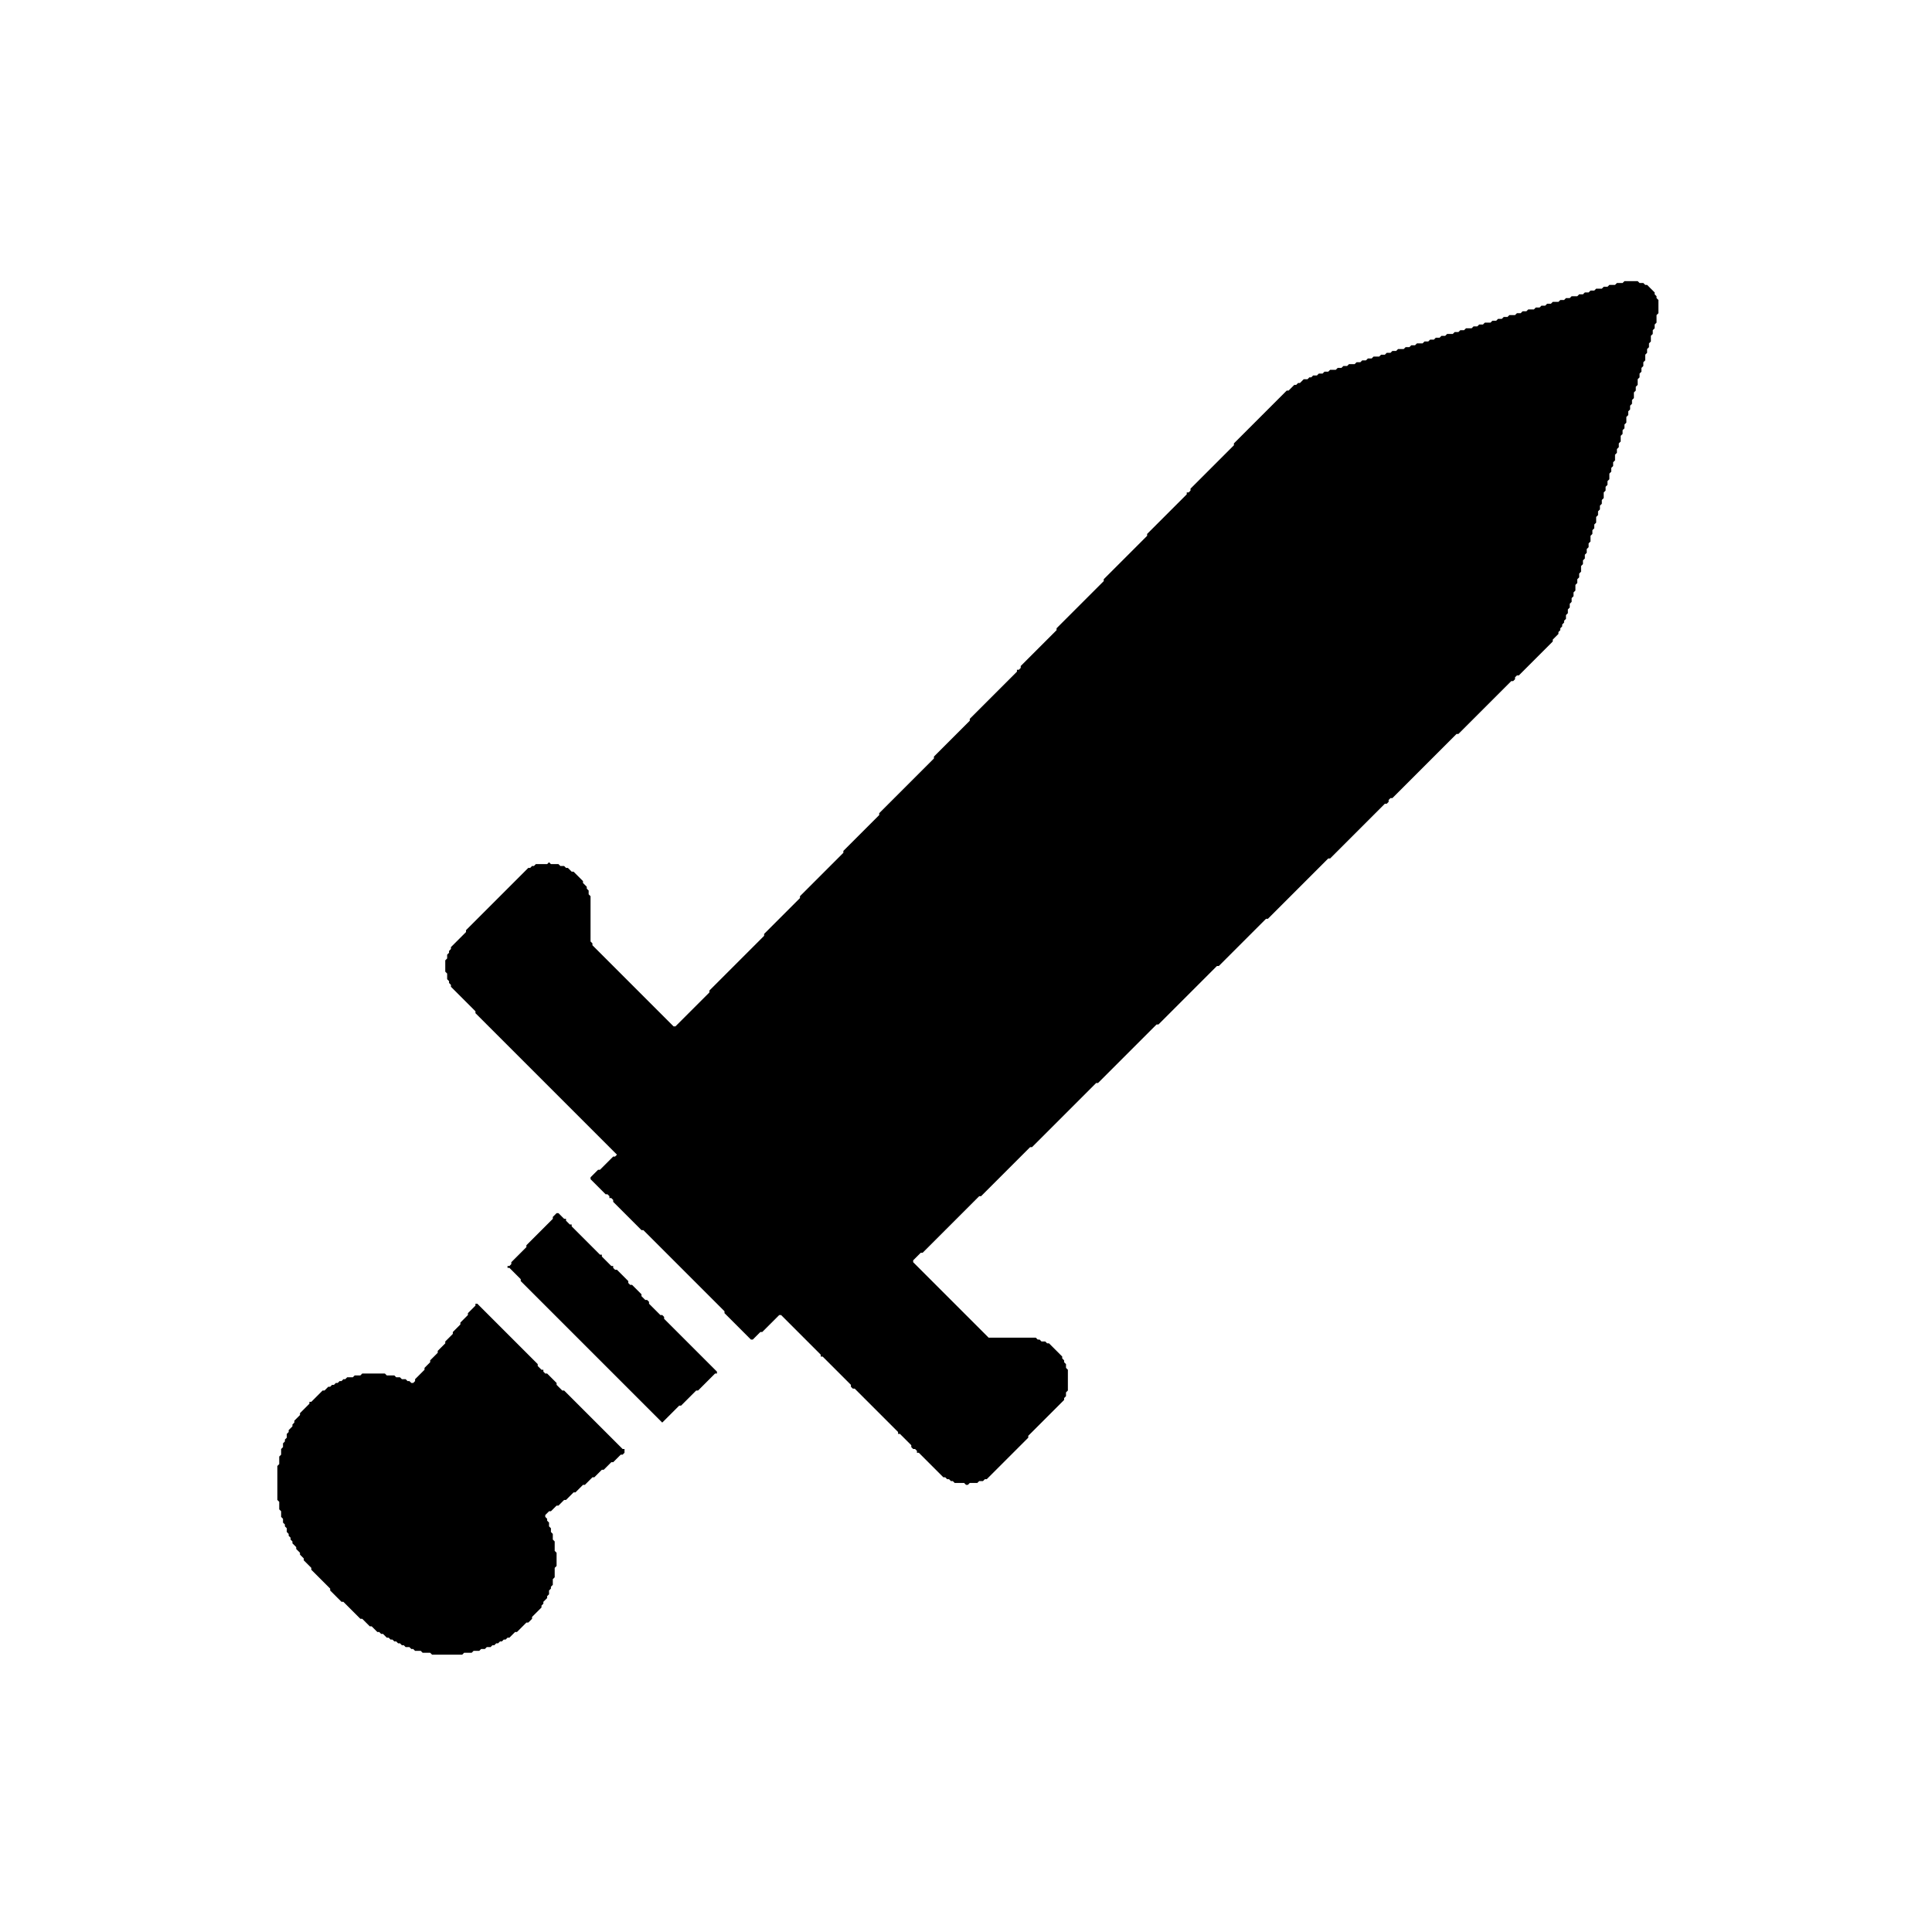 <svg xmlns="http://www.w3.org/2000/svg" viewBox="0 0 1024 1024" fill="currentColor">
  <path d="M 252,691 L252,692 L248,696 L248,697 L244,701 L244,702 L240,706 L240,707 L236,711 L236,712 L232,716 L232,717 L228,721 L228,722 L225,725 L225,726 L220,731 L220,732 L219,733 L218,733 L217,732 L216,732 L215,731 L213,731 L212,730 L210,730 L209,729 L205,729 L204,728 L192,728 L191,729 L188,729 L187,730 L184,730 L183,731 L182,731 L181,732 L180,732 L179,733 L178,733 L177,734 L176,734 L175,735 L174,735 L172,737 L171,737 L165,743 L164,743 L164,744 L159,749 L159,750 L156,753 L156,754 L155,755 L155,756 L153,758 L153,759 L152,760 L152,762 L151,763 L151,764 L150,765 L150,767 L149,768 L149,771 L148,772 L148,776 L147,777 L147,795 L148,796 L148,800 L149,801 L149,804 L150,805 L150,807 L151,808 L151,809 L152,810 L152,812 L153,813 L153,814 L154,815 L154,816 L155,817 L155,818 L157,820 L157,821 L159,823 L159,824 L161,826 L161,827 L165,831 L165,832 L175,842 L175,843 L181,849 L182,849 L191,858 L192,858 L196,862 L197,862 L200,865 L201,865 L202,866 L203,866 L205,868 L206,868 L207,869 L208,869 L209,870 L210,870 L211,871 L212,871 L213,872 L214,872 L215,873 L217,873 L218,874 L219,874 L220,875 L223,875 L224,876 L228,876 L229,877 L245,877 L246,876 L250,876 L251,875 L254,875 L255,874 L257,874 L258,873 L260,873 L261,872 L262,872 L263,871 L264,871 L265,870 L266,870 L267,869 L268,869 L269,868 L270,868 L273,865 L274,865 L279,860 L280,860 L282,858 L282,857 L287,852 L287,851 L288,850 L288,849 L290,847 L290,846 L291,845 L291,843 L292,842 L292,841 L293,840 L293,837 L294,836 L294,831 L295,830 L295,823 L294,822 L294,817 L293,816 L293,813 L292,812 L292,810 L291,809 L291,807 L290,806 L290,805 L289,804 L289,803 L291,801 L292,801 L295,798 L296,798 L299,795 L300,795 L304,791 L305,791 L309,787 L310,787 L314,783 L315,783 L319,779 L320,779 L324,775 L325,775 L329,771 L330,771 L331,770 L331,768 L330,768 L299,737 L298,737 L295,734 L295,733 L290,728 L289,728 L288,727 L288,726 L287,726 L285,724 L285,723 L253,691 Z"/>
  <path d="M 295,643 L293,645 L293,646 L279,660 L279,661 L271,669 L271,670 L270,671 L269,671 L269,672 L270,672 L276,678 L276,679 L351,754 L360,745 L361,745 L369,737 L370,737 L379,728 L380,728 L380,727 L352,699 L352,698 L351,697 L350,697 L344,691 L344,690 L343,689 L342,689 L340,687 L340,686 L335,681 L334,681 L333,680 L333,679 L327,673 L326,673 L325,672 L325,671 L324,671 L319,666 L319,665 L318,665 L303,650 L303,649 L302,649 L300,647 L300,646 L299,646 L296,643 Z"/>
  <path d="M 861,149 L860,150 L857,150 L856,151 L853,151 L852,152 L850,152 L849,153 L846,153 L845,154 L843,154 L842,155 L840,155 L839,156 L837,156 L836,157 L833,157 L832,158 L830,158 L829,159 L827,159 L826,160 L823,160 L822,161 L820,161 L819,162 L817,162 L816,163 L814,163 L813,164 L810,164 L809,165 L807,165 L806,166 L804,166 L803,167 L800,167 L799,168 L797,168 L796,169 L794,169 L793,170 L791,170 L790,171 L787,171 L786,172 L784,172 L783,173 L781,173 L780,174 L777,174 L776,175 L774,175 L773,176 L771,176 L770,177 L767,177 L766,178 L764,178 L763,179 L761,179 L760,180 L758,180 L757,181 L755,181 L754,182 L751,182 L750,183 L748,183 L747,184 L745,184 L744,185 L741,185 L740,186 L738,186 L737,187 L735,187 L734,188 L732,188 L731,189 L728,189 L727,190 L725,190 L724,191 L722,191 L721,192 L719,192 L718,193 L715,193 L714,194 L712,194 L711,195 L709,195 L708,196 L705,196 L704,197 L702,197 L701,198 L699,198 L698,199 L696,199 L695,200 L694,200 L693,201 L691,201 L689,203 L688,203 L687,204 L686,204 L683,207 L682,207 L654,235 L654,236 L631,259 L631,260 L630,261 L629,261 L629,262 L608,283 L608,284 L585,307 L585,308 L560,333 L560,334 L541,353 L541,354 L540,355 L539,355 L539,356 L514,381 L514,382 L495,401 L495,402 L466,431 L466,432 L447,451 L447,452 L424,475 L424,476 L405,495 L405,496 L376,525 L376,526 L358,544 L357,544 L314,501 L314,500 L313,499 L313,475 L312,474 L312,472 L311,471 L311,470 L309,468 L309,467 L304,462 L303,462 L301,460 L300,460 L299,459 L297,459 L296,458 L292,458 L291,457 L290,458 L284,458 L283,459 L282,459 L281,460 L280,460 L247,493 L247,494 L239,502 L239,503 L238,504 L238,505 L237,506 L237,508 L236,509 L236,515 L237,516 L237,519 L238,520 L238,521 L239,522 L239,523 L252,536 L252,537 L327,612 L326,613 L325,613 L318,620 L317,620 L313,624 L313,625 L321,633 L322,633 L323,634 L323,635 L324,635 L325,636 L325,637 L340,652 L341,652 L384,695 L384,696 L398,710 L399,710 L403,706 L404,706 L413,697 L414,697 L435,718 L435,719 L436,719 L451,734 L451,735 L452,736 L453,736 L476,759 L476,760 L477,760 L483,766 L483,767 L484,768 L485,768 L486,769 L486,770 L487,770 L500,783 L501,783 L502,784 L503,784 L504,785 L505,785 L506,786 L511,786 L512,787 L513,787 L514,786 L518,786 L519,785 L521,785 L522,784 L523,784 L545,762 L545,761 L564,742 L564,741 L565,740 L565,738 L566,737 L566,726 L565,725 L565,723 L564,722 L564,721 L563,720 L563,719 L556,712 L555,712 L554,711 L552,711 L551,710 L550,710 L549,709 L524,709 L484,669 L484,668 L488,664 L489,664 L519,634 L520,634 L546,608 L547,608 L581,574 L582,574 L613,543 L614,543 L645,512 L646,512 L671,487 L672,487 L704,455 L705,455 L734,426 L735,426 L736,425 L736,424 L737,423 L738,423 L772,389 L773,389 L801,361 L802,361 L803,360 L803,359 L804,358 L805,358 L823,340 L823,339 L826,336 L826,335 L827,334 L827,333 L828,332 L828,331 L829,330 L829,329 L830,328 L830,326 L831,325 L831,323 L832,322 L832,320 L833,319 L833,317 L834,316 L834,314 L835,313 L835,310 L836,309 L836,307 L837,306 L837,304 L838,303 L838,300 L839,299 L839,297 L840,296 L840,294 L841,293 L841,291 L842,290 L842,288 L843,287 L843,284 L844,283 L844,281 L845,280 L845,278 L846,277 L846,274 L847,273 L847,271 L848,270 L848,268 L849,267 L849,265 L850,264 L850,261 L851,260 L851,258 L852,257 L852,255 L853,254 L853,251 L854,250 L854,248 L855,247 L855,245 L856,244 L856,241 L857,240 L857,238 L858,237 L858,235 L859,234 L859,231 L860,230 L860,228 L861,227 L861,225 L862,224 L862,221 L863,220 L863,218 L864,217 L864,215 L865,214 L865,212 L866,211 L866,208 L867,207 L867,205 L868,204 L868,201 L869,200 L869,198 L870,197 L870,195 L871,194 L871,192 L872,191 L872,188 L873,187 L873,185 L874,184 L874,182 L875,181 L875,178 L876,177 L876,175 L877,174 L877,172 L878,171 L878,167 L879,166 L879,159 L878,158 L878,157 L877,156 L877,155 L873,151 L872,151 L871,150 L869,150 L868,149 Z"/>
</svg>